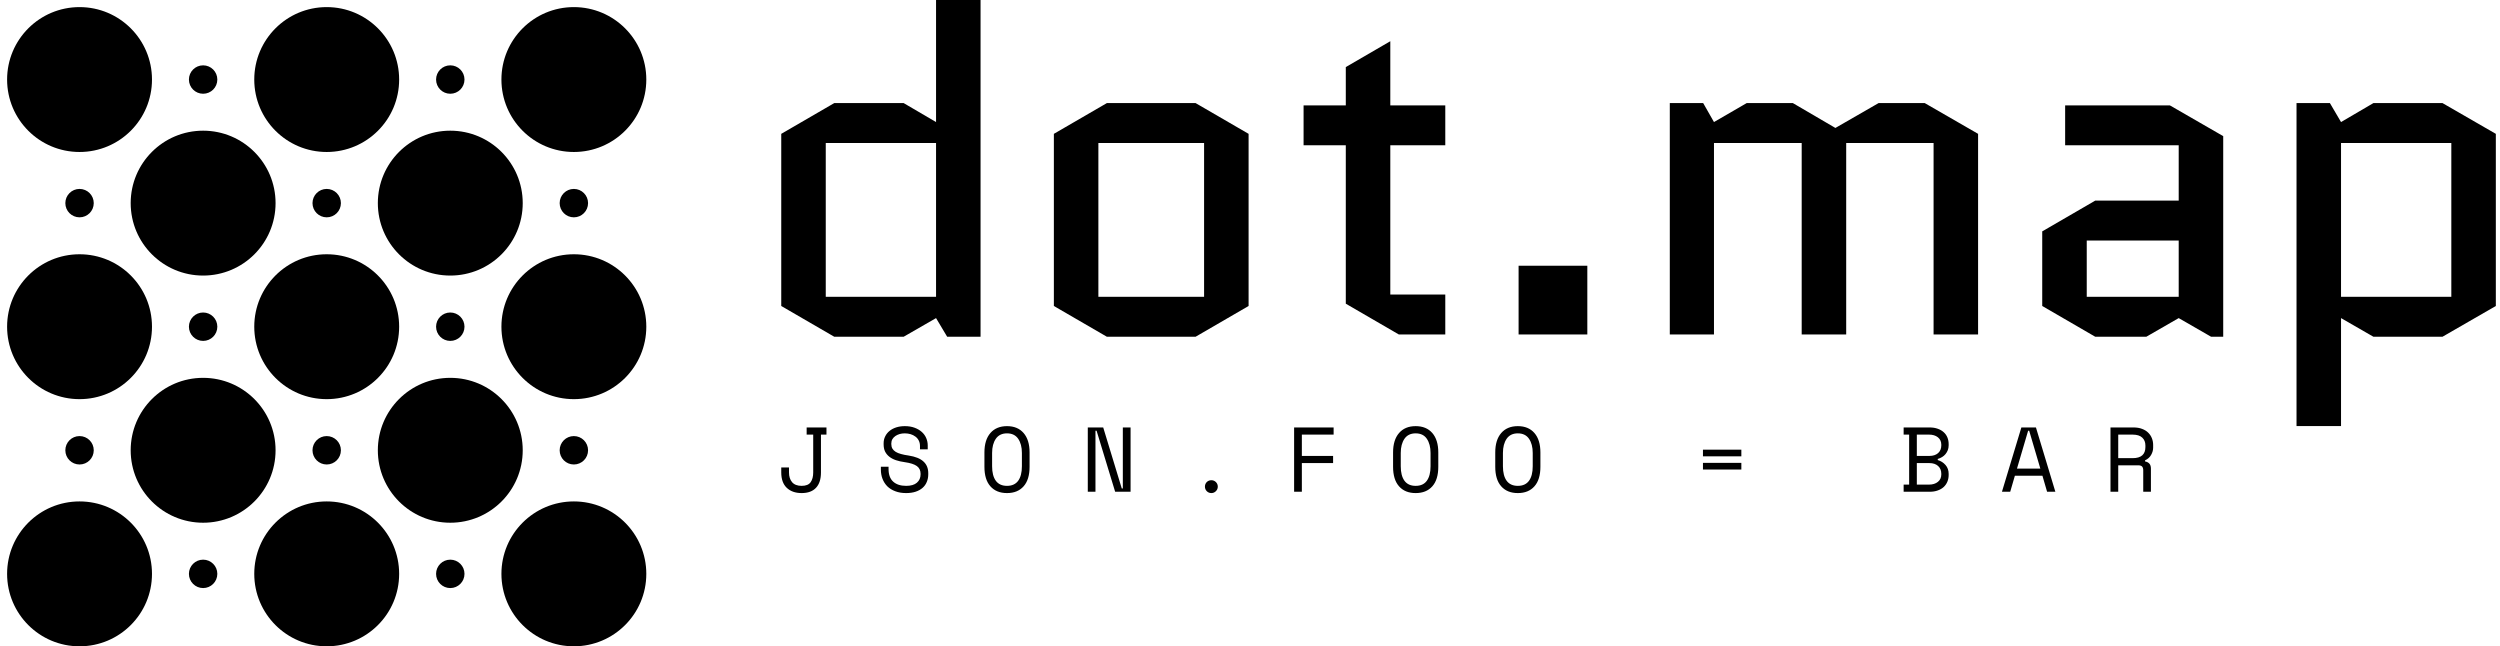 <svg data-v-423bf9ae="" xmlns="http://www.w3.org/2000/svg" viewBox="0 0 352 91" class="iconLeftSlogan"><!----><!----><!----><g data-v-423bf9ae="" id="23ab2289-f9de-4946-b367-480739813509" fill="black" transform="matrix(4.608,0,0,4.608,104.839,-21.475)"><path d="M2.74 7.81L1.12 8.75L1.12 14.01L2.74 14.95L4.86 14.95L5.85 14.38L6.19 14.95L7.21 14.95L7.21 4.66L5.85 4.66L5.85 8.39L4.86 7.81ZM5.85 13.73L2.48 13.73L2.48 9.03L5.85 9.03ZM15.40 14.01L15.40 8.75L13.78 7.81L11.07 7.81L9.45 8.75L9.45 14.01L11.07 14.95L13.78 14.95ZM10.81 9.03L14.04 9.03L14.04 13.73L10.81 13.73ZM17.08 9.10L18.37 9.10L18.37 13.94L19.99 14.88L21.41 14.88L21.41 13.66L19.73 13.66L19.73 9.10L21.41 9.10L21.41 7.88L19.73 7.88L19.73 5.92L18.37 6.71L18.37 7.88L17.08 7.88ZM23.65 14.88L25.75 14.88L25.75 12.78L23.65 12.78ZM37.69 8.75L36.06 7.81L34.65 7.81L33.33 8.57L32.03 7.81L30.62 7.81L29.62 8.39L29.29 7.81L28.27 7.81L28.27 14.88L29.62 14.88L29.62 9.03L32.30 9.03L32.30 14.88L33.66 14.88L33.66 9.03L36.33 9.03L36.33 14.88L37.69 14.88ZM41.01 12.01L43.82 12.01L43.82 13.73L41.01 13.73ZM41.27 14.95L42.83 14.95L43.82 14.38L44.81 14.95L45.18 14.95L45.18 8.82L43.55 7.88L40.35 7.88L40.35 9.10L43.82 9.10L43.82 10.79L41.27 10.79L39.65 11.73L39.65 14.01ZM51.88 14.95L53.51 14.01L53.51 8.75L51.88 7.81L49.77 7.81L48.78 8.39L48.44 7.81L47.42 7.81L47.42 17.68L48.78 17.68L48.78 14.38L49.77 14.95ZM48.78 9.03L52.15 9.03L52.15 13.73L48.78 13.73Z"></path></g><!----><g data-v-423bf9ae="" id="4801ded4-c923-43ea-8d3b-54e73d872bf8" transform="matrix(1,0,0,1,-4,-4)" stroke="none" fill="black"><circle cx="15.2" cy="84.8" r="10.2"></circle><circle cx="15.2" cy="67.4" r="2"></circle><circle cx="32.6" cy="50" r="2"></circle><circle cx="32.6" cy="84.8" r="2"></circle><circle cx="32.6" cy="67.4" r="10.2"></circle><circle cx="15.2" cy="50" r="10.2"></circle><circle cx="15.2" cy="32.6" r="2"></circle><circle cx="32.6" cy="15.2" r="2"></circle><circle cx="15.2" cy="15.2" r="10.2"></circle><circle cx="32.6" cy="32.6" r="10.2"></circle><circle cx="50" cy="84.8" r="10.2"></circle><circle cx="50" cy="67.4" r="2"></circle><circle cx="67.4" cy="50" r="2"></circle><circle cx="67.4" cy="84.8" r="2"></circle><circle cx="67.4" cy="67.4" r="10.2"></circle><circle cx="50" cy="50" r="10.2"></circle><circle cx="50" cy="32.6" r="2"></circle><circle cx="67.4" cy="15.2" r="2"></circle><circle cx="50" cy="15.2" r="10.2"></circle><circle cx="84.8" cy="84.8" r="10.2"></circle><circle cx="84.8" cy="67.4" r="2"></circle><circle cx="84.8" cy="50" r="10.2"></circle><circle cx="84.8" cy="32.6" r="2"></circle><circle cx="84.8" cy="15.2" r="10.2"></circle><circle cx="67.4" cy="32.6" r="10.2"></circle></g><!----><g data-v-423bf9ae="" id="21b89b9b-4f78-4af1-84e6-8f502b1825f5" fill="black" transform="matrix(0.924,0,0,0.924,109.058,54.752)"><path d="M7.07 6.97L7.07 12.74L7.07 12.74Q7.07 14.27 6.32 15.07L6.32 15.07L6.32 15.07Q5.57 15.88 4.13 15.88L4.13 15.88L4.13 15.88Q2.69 15.88 1.85 15.07L1.85 15.07L1.85 15.07Q1.02 14.27 1.02 12.74L1.02 12.74L1.02 11.98L2.20 11.98L2.20 12.74L2.20 12.74Q2.20 13.66 2.67 14.22L2.67 14.22L2.67 14.22Q3.15 14.78 4.13 14.78L4.13 14.78L4.13 14.78Q5.11 14.78 5.50 14.22L5.50 14.22L5.50 14.22Q5.89 13.66 5.89 12.74L5.89 12.74L5.89 6.97L4.89 6.97L4.89 5.88L7.91 5.88L7.91 6.97L7.07 6.97ZM22.16 9.21L22.16 8.71L22.16 8.71Q22.16 8.23 21.97 7.87L21.97 7.87L21.97 7.87Q21.78 7.50 21.46 7.27L21.46 7.27L21.46 7.27Q21.14 7.03 20.72 6.90L20.72 6.90L20.72 6.90Q20.30 6.78 19.84 6.78L19.84 6.78L19.84 6.78Q19.43 6.78 19.07 6.88L19.07 6.88L19.07 6.88Q18.70 6.99 18.42 7.18L18.42 7.18L18.42 7.18Q18.13 7.38 17.96 7.66L17.96 7.66L17.96 7.66Q17.79 7.95 17.79 8.33L17.79 8.33L17.79 8.41L17.79 8.41Q17.79 8.82 17.96 9.11L17.96 9.11L17.96 9.11Q18.13 9.39 18.46 9.60L18.46 9.60L18.46 9.60Q18.79 9.80 19.28 9.93L19.28 9.93L19.28 9.93Q19.77 10.07 20.43 10.16L20.43 10.16L20.43 10.16Q21.97 10.40 22.69 11.07L22.69 11.07L22.69 11.07Q23.42 11.73 23.42 12.85L23.42 12.85L23.42 13.02L23.42 13.02Q23.42 13.65 23.20 14.17L23.20 14.17L23.20 14.17Q22.99 14.70 22.56 15.08L22.56 15.08L22.56 15.08Q22.13 15.46 21.50 15.67L21.50 15.67L21.50 15.67Q20.87 15.88 20.05 15.88L20.05 15.88L20.05 15.88Q19.11 15.88 18.39 15.60L18.39 15.60L18.39 15.60Q17.67 15.33 17.18 14.85L17.18 14.85L17.18 14.85Q16.70 14.36 16.45 13.71L16.45 13.71L16.45 13.71Q16.20 13.06 16.20 12.29L16.20 12.29L16.20 11.87L17.37 11.87L17.37 12.21L17.37 12.21Q17.37 13.50 18.08 14.14L18.08 14.14L18.08 14.14Q18.79 14.78 20.05 14.78L20.05 14.78L20.05 14.78Q21.14 14.78 21.69 14.30L21.69 14.30L21.69 14.30Q22.25 13.82 22.25 13.02L22.25 13.02L22.25 12.94L22.25 12.94Q22.25 12.17 21.68 11.76L21.68 11.76L21.68 11.76Q21.11 11.35 19.84 11.17L19.84 11.17L19.84 11.17Q19.10 11.07 18.50 10.87L18.50 10.87L18.50 10.87Q17.91 10.67 17.49 10.34L17.49 10.34L17.49 10.34Q17.07 10.01 16.84 9.55L16.84 9.55L16.84 9.55Q16.62 9.09 16.62 8.46L16.62 8.46L16.62 8.29L16.62 8.29Q16.62 7.71 16.86 7.24L16.86 7.24L16.86 7.24Q17.09 6.76 17.52 6.41L17.52 6.41L17.52 6.41Q17.95 6.06 18.54 5.87L18.54 5.87L18.54 5.87Q19.14 5.68 19.85 5.68L19.85 5.68L19.85 5.68Q20.68 5.68 21.33 5.92L21.33 5.92L21.33 5.92Q21.98 6.16 22.43 6.56L22.43 6.56L22.43 6.56Q22.88 6.96 23.11 7.50L23.11 7.50L23.11 7.50Q23.34 8.04 23.34 8.62L23.34 8.62L23.34 9.21L22.16 9.21ZM31.98 11.87L31.98 9.69L31.98 9.69Q31.98 7.78 32.89 6.73L32.89 6.73L32.89 6.73Q33.80 5.68 35.42 5.68L35.42 5.68L35.42 5.68Q37.04 5.68 37.95 6.73L37.95 6.73L37.95 6.73Q38.86 7.78 38.86 9.69L38.86 9.69L38.86 11.87L38.86 11.87Q38.86 13.83 37.95 14.85L37.95 14.85L37.95 14.85Q37.04 15.88 35.42 15.88L35.42 15.88L35.42 15.88Q33.80 15.88 32.89 14.85L32.89 14.85L32.89 14.85Q31.98 13.83 31.98 11.87L31.98 11.87ZM35.42 14.78L35.42 14.78L35.42 14.78Q36.55 14.78 37.12 14.01L37.12 14.01L37.12 14.01Q37.69 13.23 37.69 11.79L37.69 11.79L37.69 9.77L37.69 9.77Q37.69 8.43 37.12 7.60L37.12 7.60L37.12 7.60Q36.55 6.78 35.42 6.78L35.42 6.78L35.42 6.78Q34.29 6.78 33.72 7.60L33.72 7.60L33.72 7.60Q33.15 8.43 33.15 9.77L33.15 9.77L33.15 11.79L33.15 11.79Q33.15 13.23 33.72 14.01L33.72 14.01L33.72 14.01Q34.29 14.78 35.42 14.78ZM50.08 5.88L52.91 15.18L53.07 15.18L53.07 5.88L54.25 5.88L54.25 15.68L51.90 15.68L49.07 6.38L48.90 6.38L48.90 15.68L47.73 15.68L47.73 5.88L50.08 5.88ZM65.58 14.90L65.58 14.90L65.58 14.90Q65.58 14.49 65.86 14.20L65.86 14.20L65.86 14.20Q66.15 13.92 66.56 13.92L66.56 13.92L66.56 13.92Q66.96 13.92 67.25 14.20L67.25 14.20L67.25 14.20Q67.54 14.49 67.54 14.90L67.54 14.90L67.54 14.90Q67.54 15.30 67.25 15.59L67.25 15.59L67.25 15.59Q66.96 15.88 66.56 15.88L66.56 15.88L66.56 15.88Q66.15 15.88 65.86 15.59L65.86 15.59L65.86 15.59Q65.58 15.30 65.58 14.90ZM79.17 15.68L79.17 5.88L85.19 5.88L85.19 6.97L80.35 6.97L80.35 10.22L85.11 10.22L85.11 11.31L80.35 11.31L80.35 15.68L79.17 15.68ZM94.25 11.87L94.25 9.69L94.25 9.69Q94.25 7.78 95.16 6.73L95.16 6.73L95.16 6.73Q96.07 5.68 97.69 5.68L97.69 5.68L97.69 5.68Q99.32 5.68 100.23 6.73L100.23 6.73L100.23 6.73Q101.14 7.78 101.14 9.69L101.14 9.69L101.14 11.87L101.14 11.87Q101.14 13.83 100.23 14.85L100.23 14.85L100.23 14.85Q99.32 15.88 97.69 15.88L97.69 15.88L97.69 15.88Q96.07 15.88 95.16 14.85L95.16 14.85L95.16 14.85Q94.25 13.83 94.25 11.87L94.25 11.87ZM97.69 14.78L97.69 14.78L97.69 14.78Q98.83 14.78 99.39 14.01L99.39 14.01L99.39 14.01Q99.96 13.23 99.96 11.79L99.96 11.79L99.96 9.77L99.96 9.77Q99.96 8.43 99.39 7.60L99.39 7.60L99.39 7.60Q98.83 6.78 97.69 6.78L97.69 6.78L97.69 6.78Q96.56 6.78 95.99 7.60L95.99 7.60L95.99 7.60Q95.42 8.43 95.42 9.77L95.42 9.77L95.42 11.79L95.42 11.79Q95.42 13.23 95.99 14.01L95.99 14.01L95.99 14.01Q96.56 14.78 97.69 14.78ZM109.82 11.87L109.82 9.69L109.82 9.69Q109.82 7.78 110.73 6.73L110.73 6.73L110.73 6.73Q111.64 5.68 113.26 5.68L113.26 5.68L113.26 5.68Q114.88 5.68 115.79 6.73L115.79 6.73L115.79 6.73Q116.70 7.78 116.70 9.69L116.70 9.69L116.70 11.87L116.70 11.87Q116.70 13.83 115.79 14.85L115.79 14.85L115.79 14.85Q114.88 15.88 113.26 15.88L113.26 15.88L113.26 15.88Q111.64 15.88 110.73 14.85L110.73 14.85L110.73 14.85Q109.82 13.83 109.82 11.87L109.82 11.87ZM113.26 14.78L113.26 14.78L113.26 14.78Q114.39 14.78 114.96 14.01L114.96 14.01L114.96 14.01Q115.53 13.23 115.53 11.79L115.53 11.79L115.53 9.77L115.53 9.77Q115.53 8.43 114.96 7.60L114.96 7.60L114.96 7.60Q114.39 6.78 113.26 6.78L113.26 6.78L113.26 6.78Q112.13 6.78 111.56 7.60L111.56 7.60L111.56 7.60Q110.99 8.43 110.99 9.77L110.99 9.77L110.99 11.79L110.99 11.79Q110.99 13.23 111.56 14.01L111.56 14.01L111.56 14.01Q112.13 14.78 113.26 14.78ZM141.47 10.28L141.47 9.27L147.32 9.27L147.32 10.28L141.47 10.28ZM141.47 12.29L141.47 11.28L147.32 11.28L147.32 12.29L141.47 12.29ZM172.05 15.68L172.05 14.59L172.89 14.59L172.89 6.97L172.05 6.97L172.05 5.88L176.01 5.88L176.01 5.88Q176.71 5.88 177.25 6.08L177.25 6.08L177.25 6.08Q177.79 6.27 178.16 6.61L178.16 6.61L178.16 6.61Q178.53 6.94 178.72 7.41L178.72 7.41L178.72 7.41Q178.91 7.88 178.91 8.43L178.91 8.43L178.91 8.60L178.91 8.60Q178.91 9.00 178.78 9.34L178.78 9.34L178.78 9.34Q178.65 9.67 178.43 9.94L178.43 9.94L178.43 9.94Q178.21 10.21 177.91 10.39L177.91 10.39L177.91 10.39Q177.60 10.58 177.25 10.68L177.25 10.68L177.25 10.85L177.25 10.85Q177.95 11.05 178.43 11.60L178.43 11.60L178.43 11.60Q178.91 12.15 178.91 12.95L178.91 12.95L178.91 13.12L178.91 13.12Q178.91 13.66 178.72 14.13L178.72 14.13L178.72 14.13Q178.53 14.60 178.16 14.95L178.16 14.95L178.16 14.95Q177.79 15.29 177.25 15.48L177.25 15.48L177.25 15.48Q176.71 15.68 176.01 15.68L176.01 15.68L172.05 15.68ZM174.06 11.31L174.06 14.59L175.92 14.59L175.92 14.59Q176.75 14.59 177.27 14.17L177.27 14.17L177.27 14.17Q177.79 13.76 177.79 13.03L177.79 13.03L177.79 12.95L177.79 12.95Q177.79 12.19 177.30 11.75L177.30 11.75L177.30 11.75Q176.81 11.31 175.97 11.31L175.97 11.31L174.06 11.31ZM174.06 6.97L174.06 10.22L175.97 10.22L175.97 10.22Q176.81 10.22 177.30 9.79L177.30 9.79L177.30 9.79Q177.79 9.35 177.79 8.60L177.79 8.60L177.79 8.51L177.79 8.51Q177.79 7.80 177.27 7.38L177.27 7.38L177.27 7.38Q176.75 6.97 175.92 6.97L175.92 6.97L174.06 6.97ZM193.91 15.68L193.20 13.24L189.00 13.24L188.29 15.68L187.03 15.68L189.99 5.88L192.21 5.88L195.17 15.68L193.91 15.68ZM191.18 6.38L191.02 6.38L189.32 12.15L192.88 12.15L191.18 6.38ZM209.73 12.15L209.73 15.68L208.56 15.68L208.56 12.40L208.56 12.40Q208.56 12.04 208.39 11.84L208.39 11.84L208.39 11.84Q208.22 11.65 207.80 11.65L207.80 11.65L204.75 11.65L204.75 15.68L203.57 15.68L203.57 5.88L207.07 5.88L207.07 5.88Q207.83 5.88 208.39 6.10L208.39 6.10L208.39 6.10Q208.95 6.31 209.32 6.68L209.32 6.68L209.32 6.68Q209.69 7.04 209.88 7.53L209.88 7.53L209.88 7.53Q210.07 8.01 210.07 8.54L210.07 8.54L210.07 8.96L210.07 8.96Q210.07 9.51 209.77 10.05L209.77 10.05L209.77 10.05Q209.47 10.60 208.84 10.89L208.84 10.89L208.84 11.06L208.84 11.06Q209.26 11.13 209.50 11.40L209.50 11.40L209.50 11.40Q209.73 11.66 209.73 12.15L209.73 12.15ZM204.75 6.97L204.75 10.56L206.93 10.56L206.93 10.56Q207.93 10.56 208.41 10.13L208.41 10.13L208.41 10.13Q208.89 9.70 208.89 8.88L208.89 8.88L208.89 8.62L208.89 8.62Q208.89 7.88 208.41 7.43L208.41 7.43L208.41 7.43Q207.93 6.97 206.93 6.97L206.93 6.97L204.75 6.97Z"></path></g></svg>